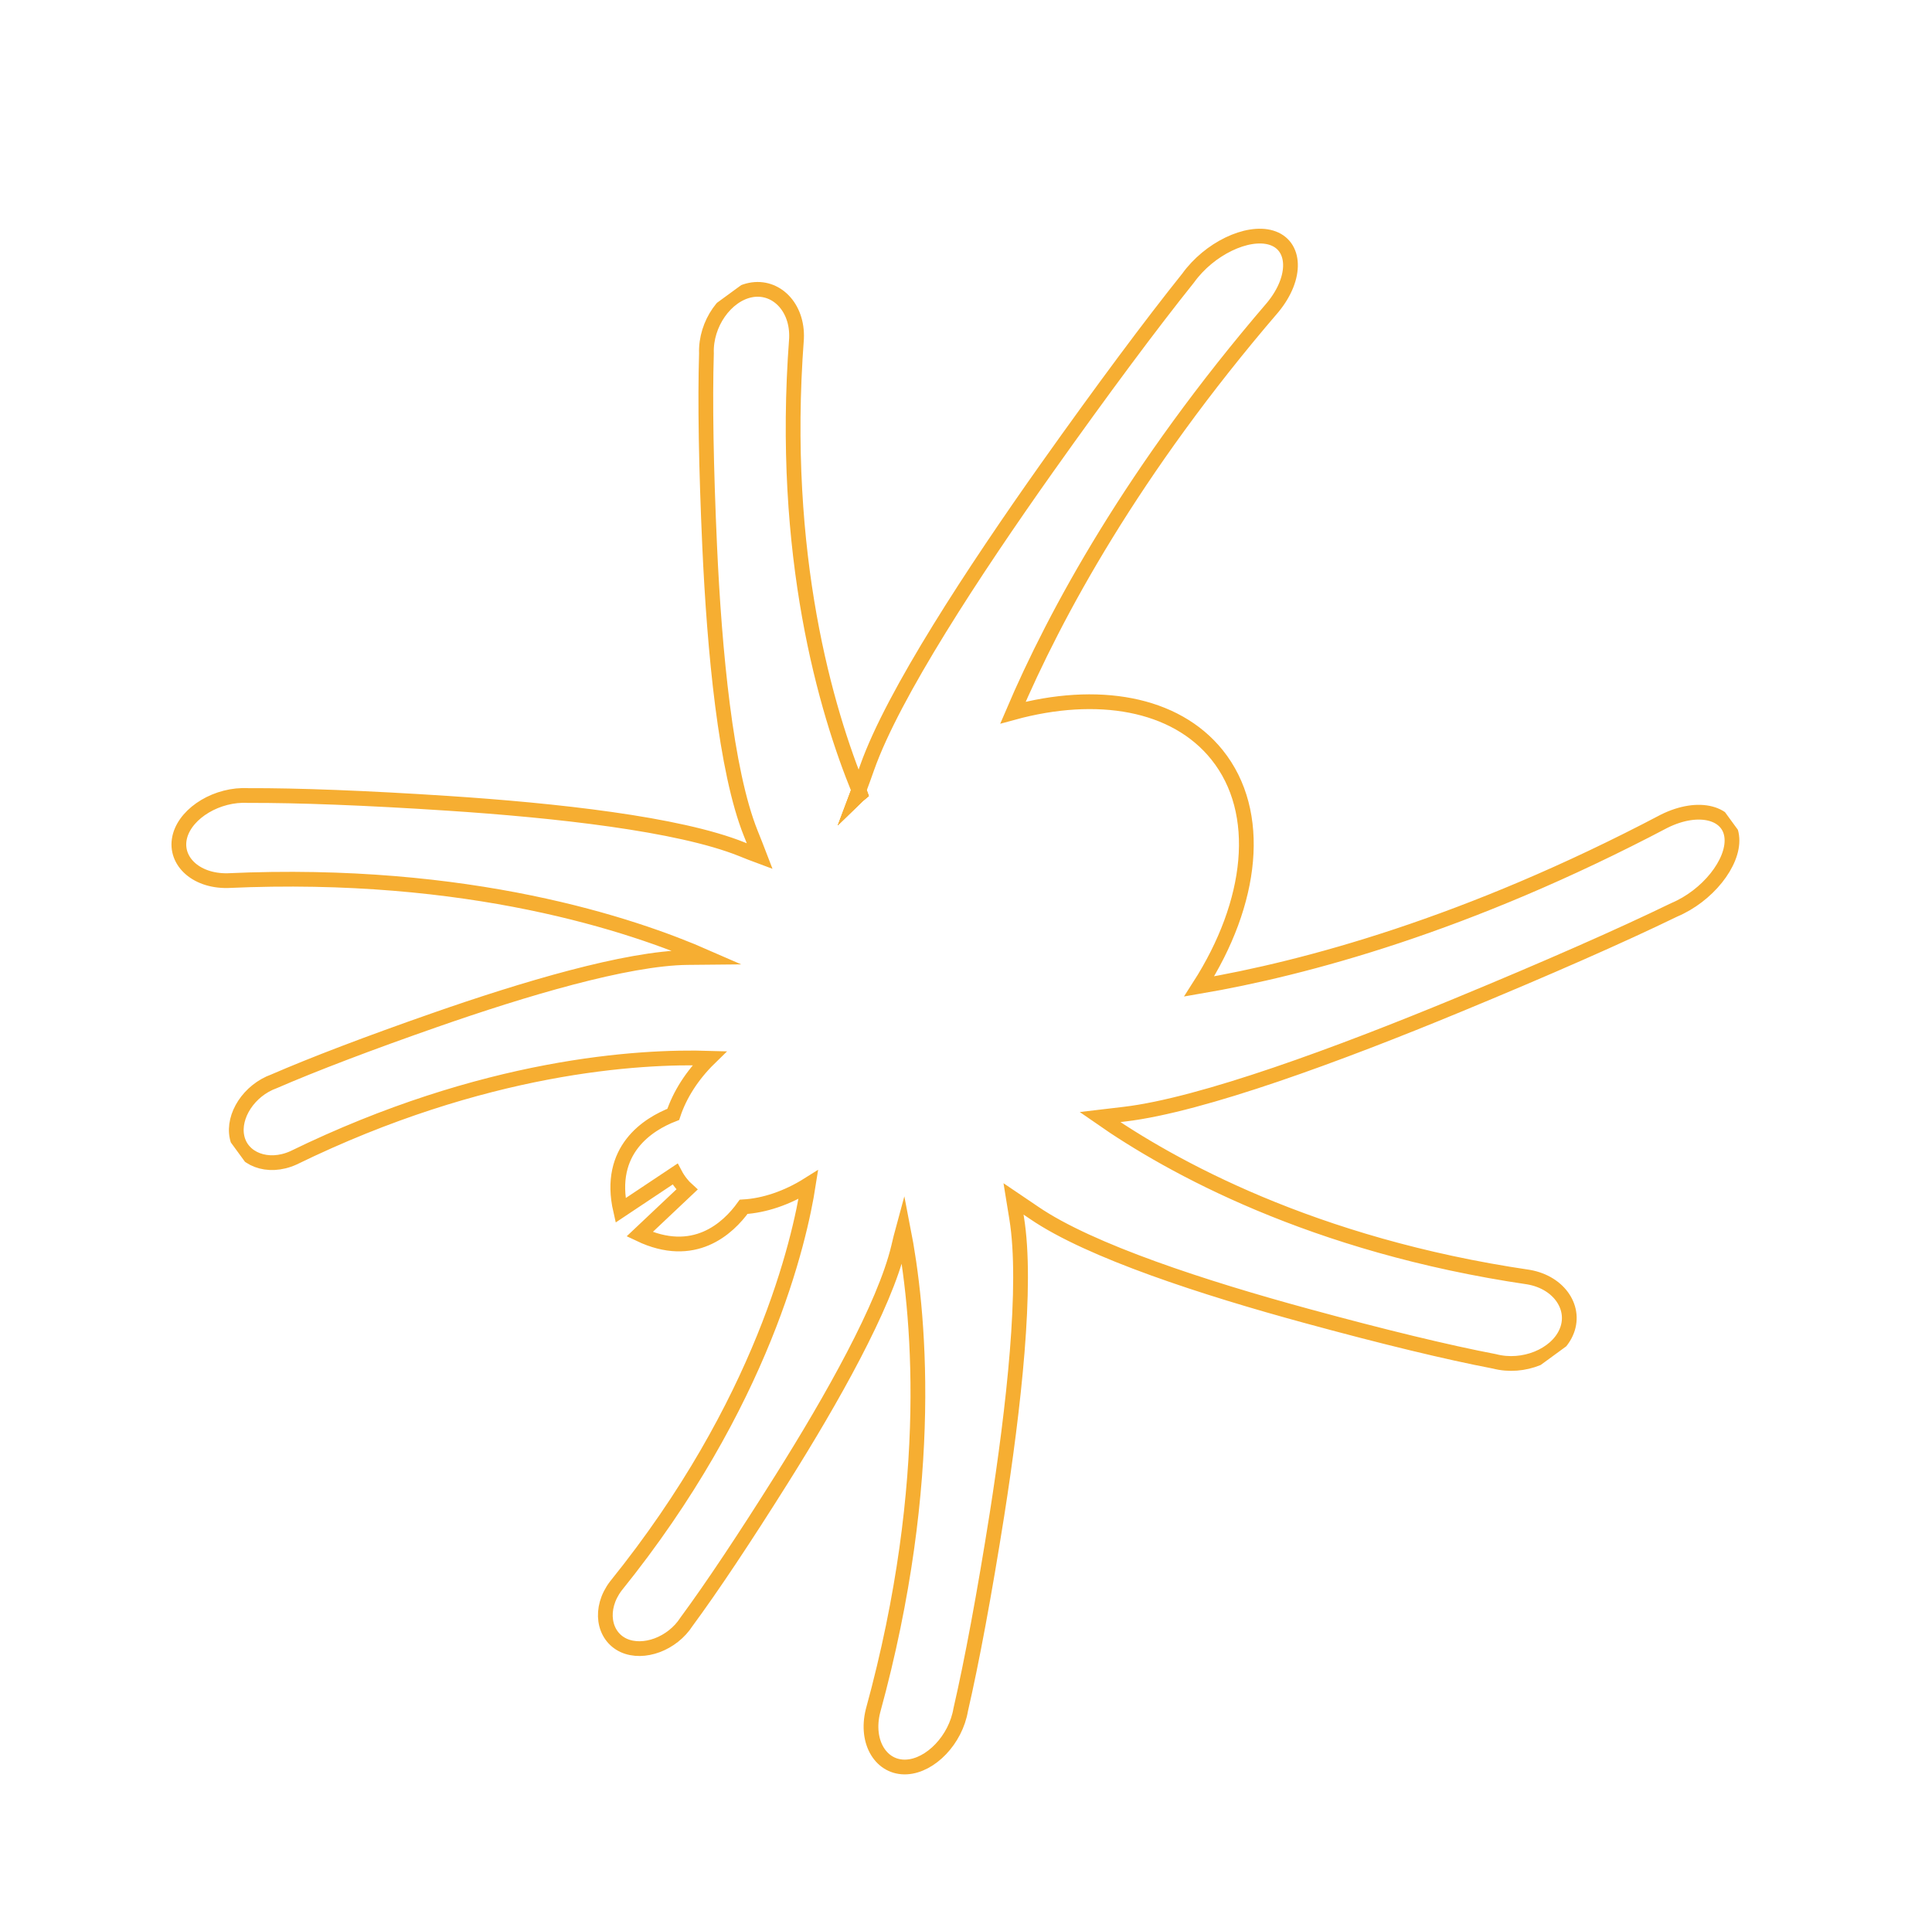 <svg width="131" height="130" viewBox="0 0 131 130" fill="none" xmlns="http://www.w3.org/2000/svg">
<g clip-path="url(#clip0)">
<path d="M50.873 19.674C52.606 19.323 54.106 20.826 54.008 22.966C52.898 37.697 56.039 48.232 58.236 53.601C58.181 53.751 58.132 53.897 58.079 54.036C58.154 53.963 58.243 53.898 58.328 53.827C58.302 53.754 58.272 53.675 58.236 53.601C58.425 53.097 58.617 52.572 58.806 52.031C60.574 47.051 66.013 38.758 71.006 31.705C74.781 26.384 78.067 21.97 80.561 18.858C82.001 16.854 84.575 15.64 86.182 16.114C87.859 16.609 87.98 18.799 86.302 20.84C76.802 31.9 71.534 41.652 68.685 48.328C74.387 46.769 79.68 47.652 82.519 51.187C85.656 55.092 84.958 61.212 81.312 66.896C88.473 65.672 99.475 62.73 112.837 55.694C115.2 54.517 117.322 55.108 117.433 56.848C117.546 58.514 115.79 60.748 113.513 61.707C109.921 63.453 104.877 65.674 98.829 68.172C90.834 71.478 81.516 74.937 76.244 75.559C75.673 75.628 75.119 75.695 74.581 75.758C79.344 79.078 88.971 84.453 103.654 86.611C105.772 86.985 106.916 88.776 106.187 90.379C105.495 91.919 103.299 92.837 101.334 92.323C98.138 91.712 93.754 90.65 88.575 89.236C81.723 87.37 73.92 84.853 70.118 82.25C69.641 81.921 69.172 81.605 68.722 81.302C68.79 81.719 68.86 82.153 68.933 82.603C69.681 87.163 68.73 95.5 67.603 102.693C66.742 108.127 65.895 112.681 65.143 115.939C64.799 117.993 63.098 119.74 61.473 119.829C59.769 119.921 58.66 118.178 59.192 116.032C63.512 100.282 62.282 88.662 61.238 83.32C61.128 83.721 61.032 84.139 60.928 84.572C59.976 88.58 56.385 94.928 53.023 100.277C50.487 104.318 48.266 107.652 46.555 109.973C45.581 111.49 43.629 112.193 42.291 111.587C40.901 110.947 40.603 109.077 41.757 107.557C51.734 95.188 54.222 84.118 54.811 80.338C53.366 81.247 51.83 81.757 50.422 81.842C49.352 83.329 47.053 85.457 43.369 83.701L46.579 80.67C46.444 80.548 46.317 80.412 46.198 80.261C46.034 80.061 45.893 79.844 45.774 79.619L42.077 82.083C41.134 77.967 43.964 76.229 45.65 75.573C46.086 74.257 46.92 72.925 48.108 71.764C43.362 71.617 32.822 72.216 19.894 78.523C18.157 79.307 16.385 78.607 16.072 77.115C15.765 75.683 16.884 73.941 18.584 73.33C21.24 72.177 24.989 70.746 29.5 69.171C35.474 67.084 42.486 64.981 46.618 64.936C47.062 64.932 47.492 64.92 47.91 64.917C42.909 62.723 31.805 58.975 15.427 59.722C13.208 59.76 11.749 58.3 12.214 56.661C12.661 55.099 14.742 53.835 16.826 53.95C20.187 53.938 24.829 54.115 30.335 54.476C37.634 54.954 45.997 55.863 50.304 57.594C50.717 57.759 51.119 57.923 51.519 58.07C51.327 57.569 51.122 57.051 50.908 56.521C49.196 52.253 48.441 44.12 48.119 37.043C47.878 31.701 47.801 27.208 47.901 23.969C47.828 21.945 49.22 20.012 50.873 19.674Z" stroke="#F6AE32" stroke-miterlimit="10"/>
<path d="M58.236 53.601C58.272 53.675 58.302 53.754 58.327 53.826C58.243 53.897 58.154 53.962 58.079 54.035C58.132 53.896 58.181 53.751 58.236 53.601Z" stroke="#F6AE32" stroke-miterlimit="10"/>
<path d="M58.236 53.601C58.272 53.675 58.302 53.754 58.327 53.826C58.243 53.897 58.154 53.962 58.079 54.035C58.132 53.896 58.181 53.751 58.236 53.601Z" stroke="#F6AE32" stroke-miterlimit="10"/>
</g>
<defs>
<clipPath id="clip0">
<rect width="91.112" height="95.017" fill="white" transform="translate(53.753 129.623) rotate(-126.154)"/>
</clipPath>
</defs>
</svg>

